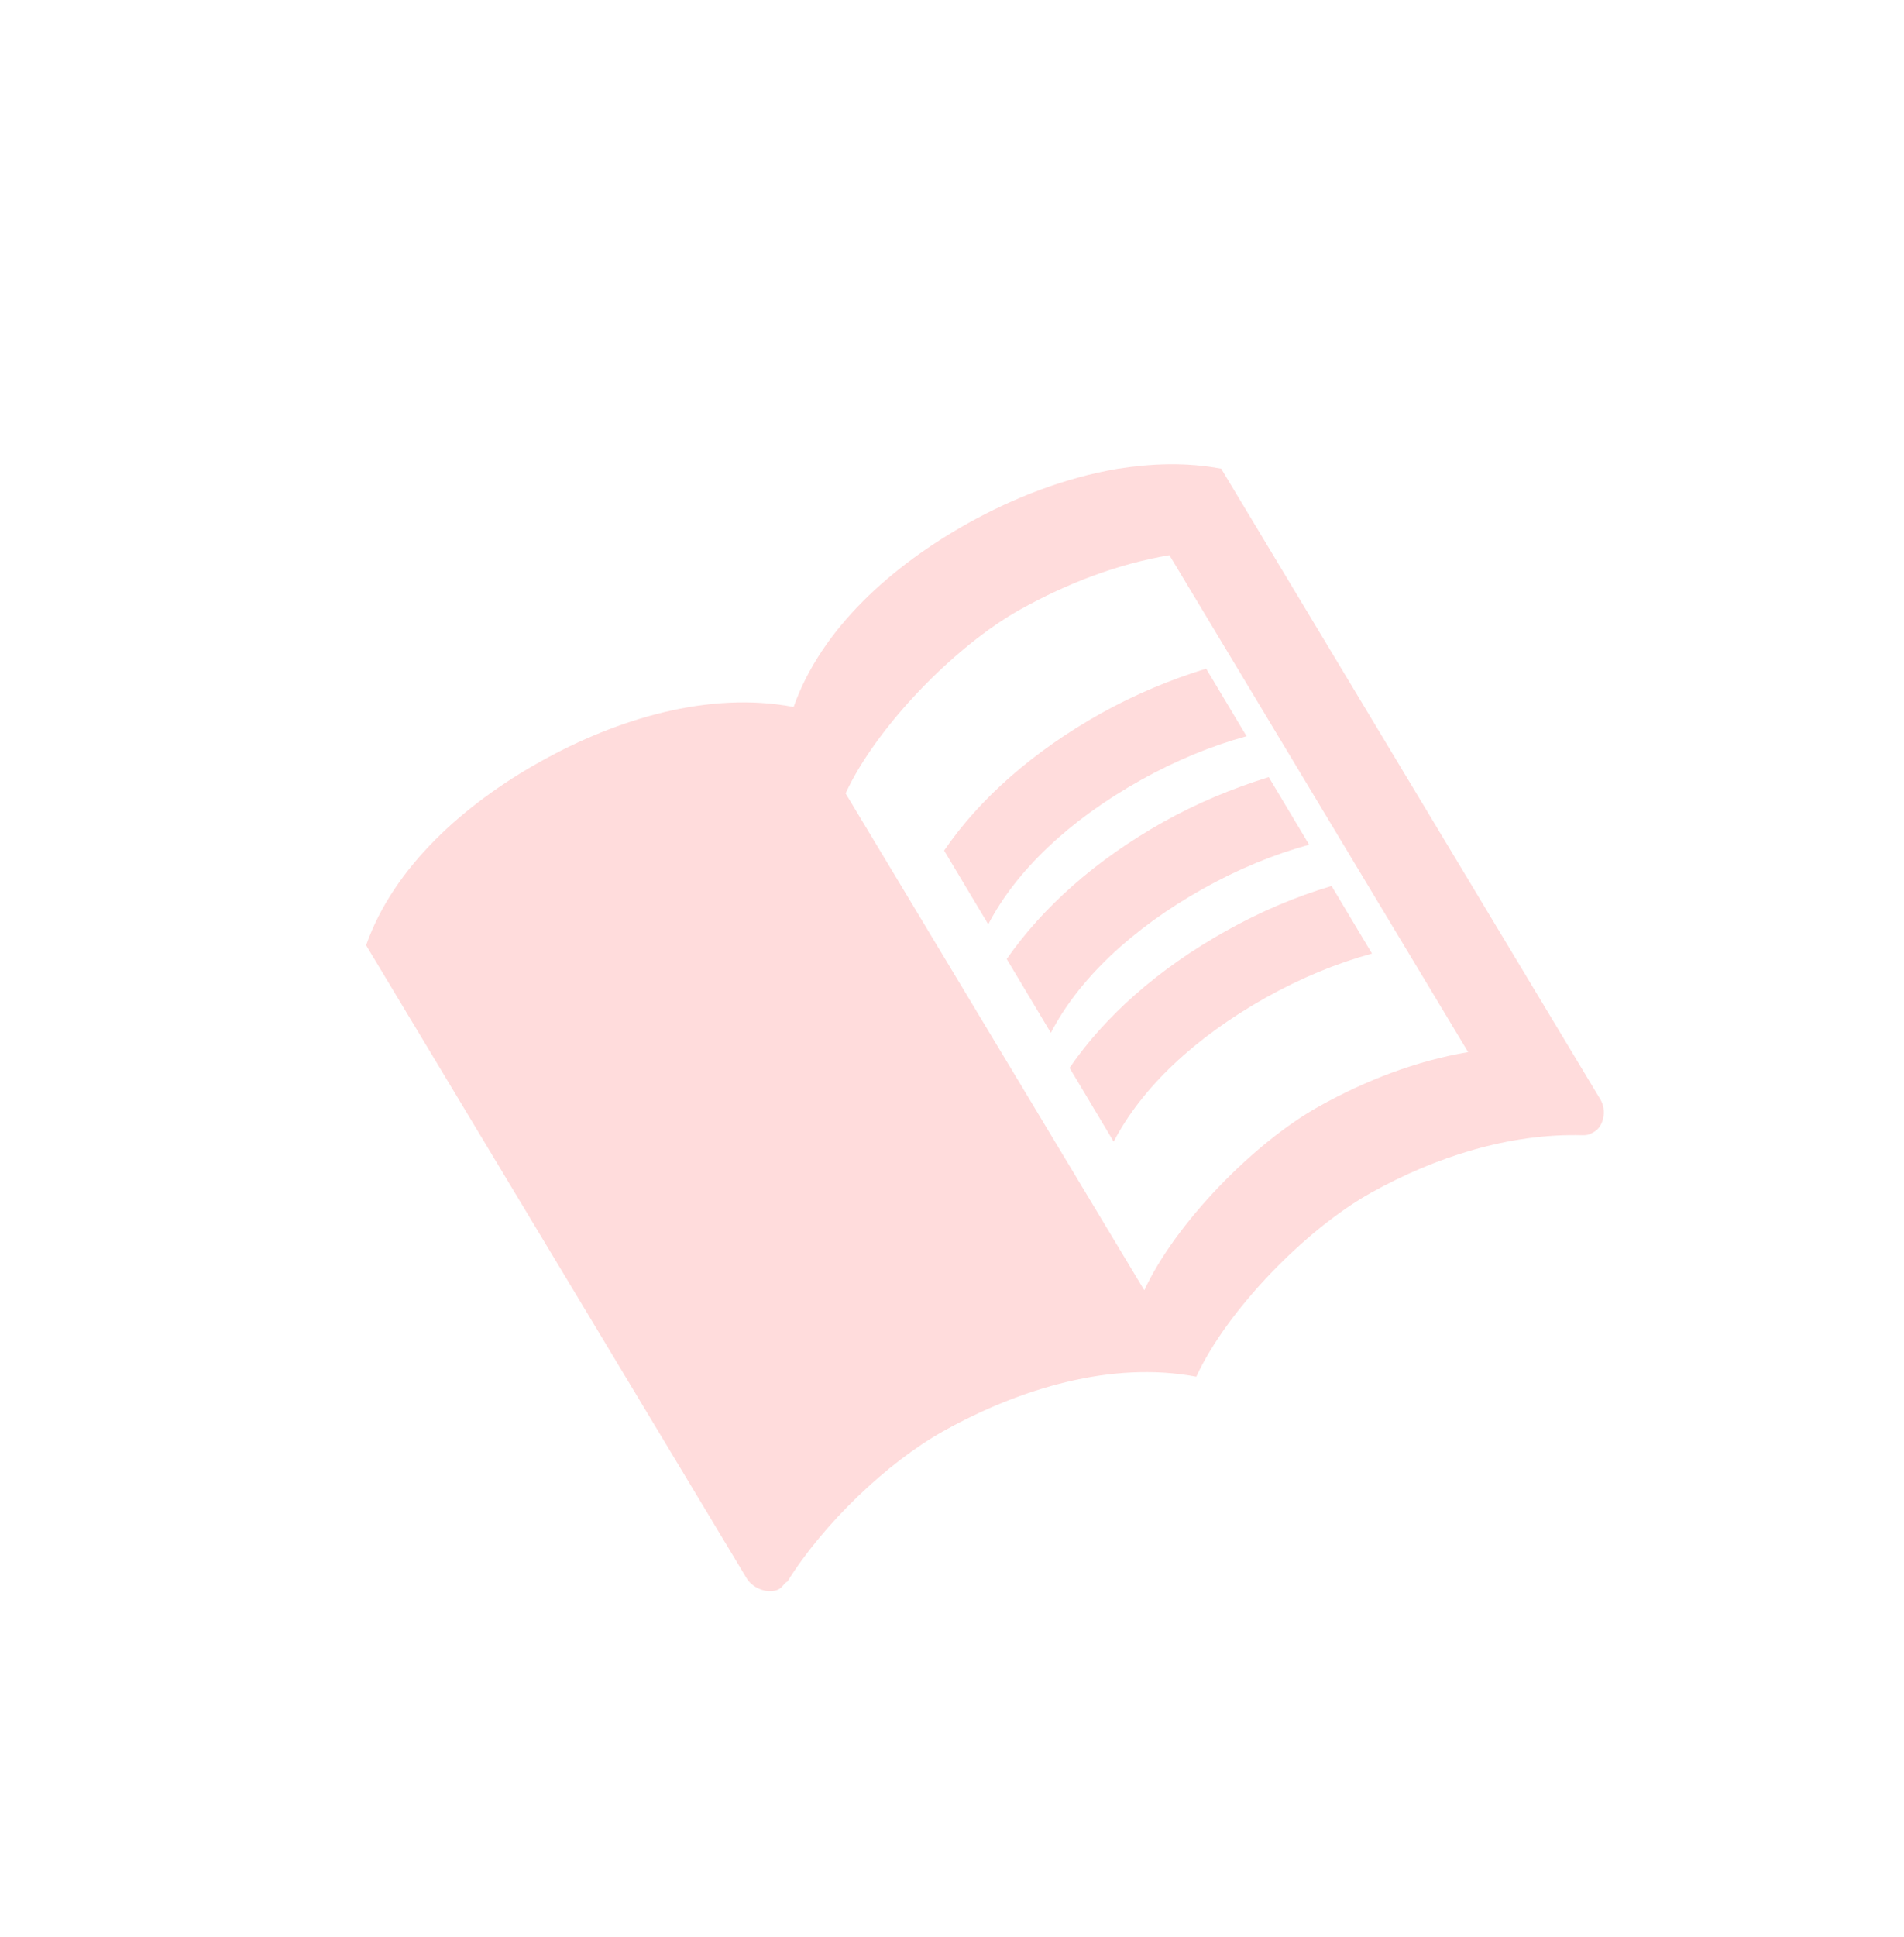 <svg width="118" height="120" viewBox="0 0 118 120" fill="none" xmlns="http://www.w3.org/2000/svg">
<g opacity="0.4">
<path d="M69.255 29.037C66.018 29.59 62.837 30.825 60.019 32.395C55.322 35.012 50.907 38.901 49.185 43.791C43.922 42.792 38.219 44.54 33.522 47.157C28.825 49.773 24.41 53.662 22.688 58.552L46.273 97.763C46.675 98.433 47.68 98.766 48.282 98.431C48.523 98.296 48.563 98.096 48.804 97.961C51.009 94.41 54.982 90.589 58.475 88.643C63.172 86.026 68.874 84.279 74.138 85.277C76.022 81.191 80.877 76.163 84.972 73.882C88.946 71.668 93.524 70.189 98.104 70.318C98.425 70.318 98.546 70.251 98.787 70.116C99.389 69.781 99.589 68.776 99.186 68.107L75.682 29.03C73.513 28.63 71.464 28.7 69.255 29.037ZM90.988 65.17C87.775 65.71 84.643 66.918 81.752 68.529C77.657 70.81 72.802 75.838 70.918 79.924L52.405 49.144C54.288 45.057 59.144 40.03 63.239 37.748C66.129 36.138 69.261 34.929 72.475 34.39L90.988 65.17Z" fill="#FFA7A7"/>
<path d="M70.68 48.331C72.843 47.119 75.081 46.196 77.255 45.603L74.751 41.418C72.561 42.093 70.323 43.016 68.209 44.201C64.029 46.543 60.72 49.462 58.512 52.685L61.246 57.255C62.97 53.937 66.254 50.81 70.68 48.331Z" fill="#FFA7A7"/>
<path d="M62.391 59.404L65.125 63.975C66.849 60.656 70.133 57.53 74.558 55.051C76.722 53.838 78.96 52.915 81.134 52.323L78.63 48.138C76.44 48.813 74.202 49.736 72.088 50.921C67.908 53.262 64.616 56.21 62.391 59.404Z" fill="#FFA7A7"/>
<path d="M75.982 57.664C71.802 60.005 68.494 62.925 66.285 66.147L69.019 70.718C70.744 67.399 74.027 64.273 78.453 61.794C80.617 60.582 82.855 59.659 85.028 59.066L82.524 54.881C80.319 55.529 78.097 56.479 75.982 57.664Z" fill="#FFA7A7"/>
</g>
</svg>
